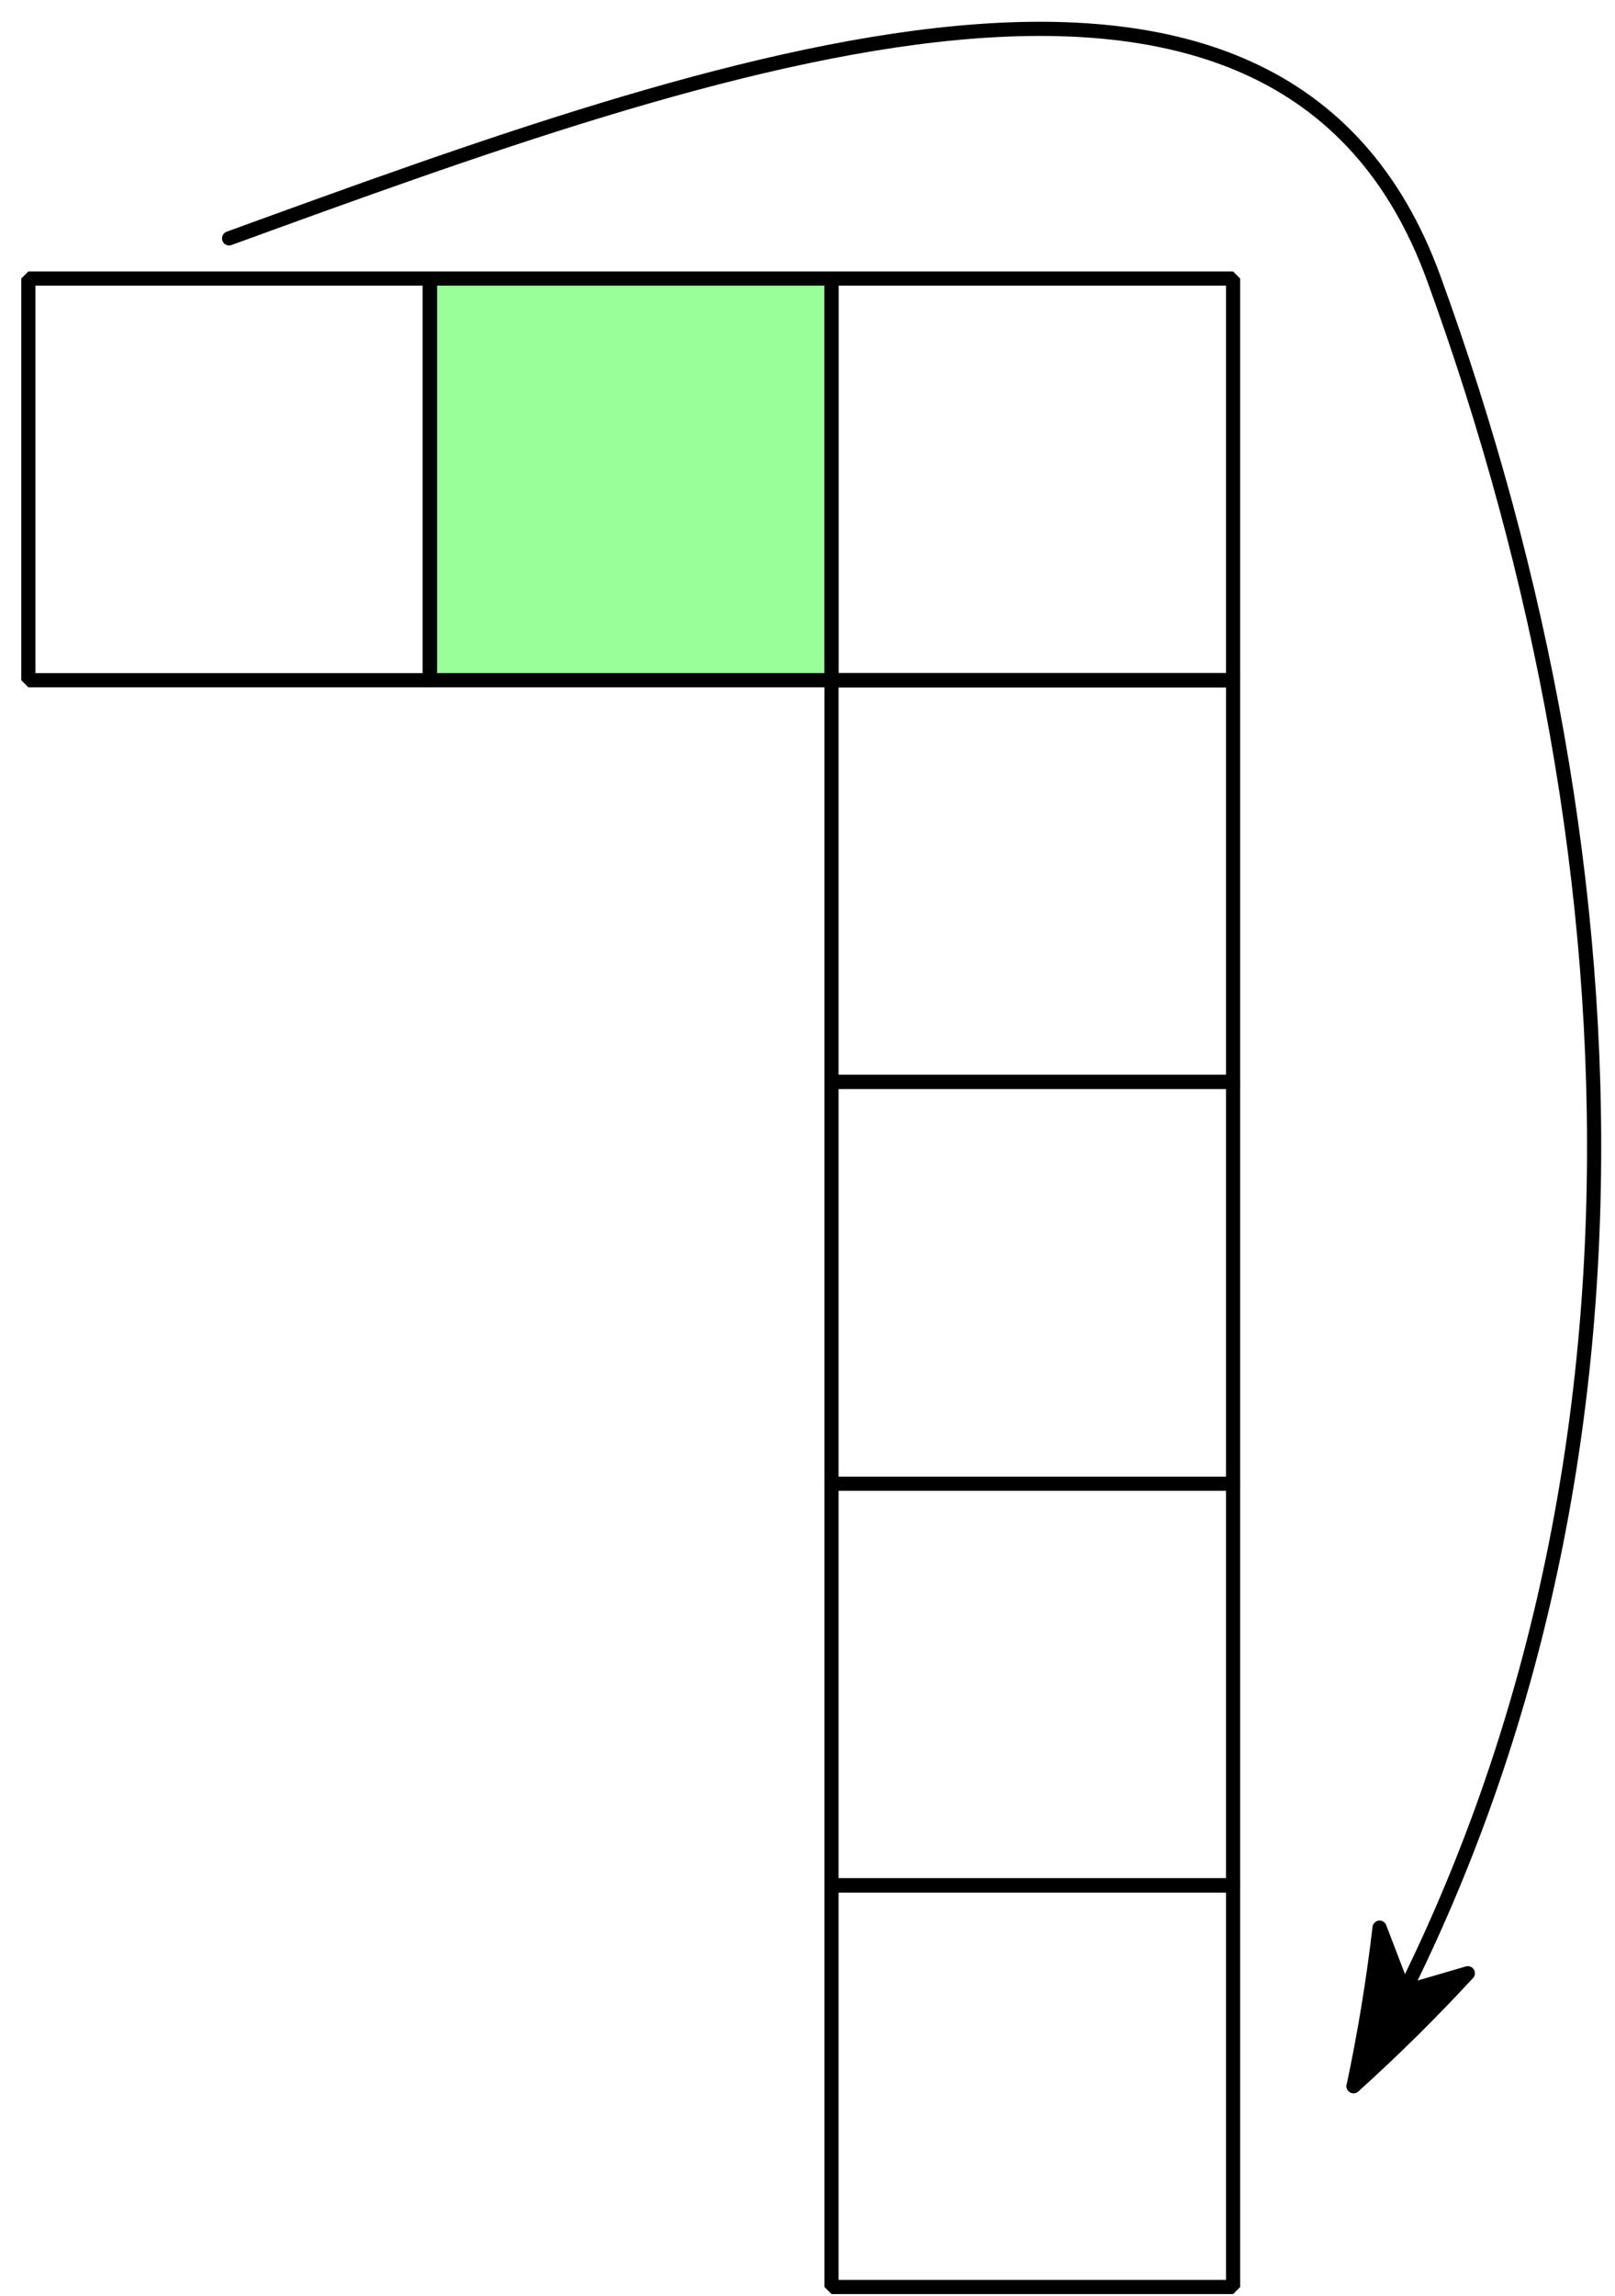 <?xml version='1.0' encoding='UTF-8'?>
<!-- This file was generated by dvisvgm 3.1.1 -->
<svg version='1.1' xmlns='http://www.w3.org/2000/svg' xmlns:xlink='http://www.w3.org/1999/xlink' width='57pt' height='81pt' viewBox='0 -81 57 81'>
<g id='page1'>
<g transform='matrix(1 0 0 -1 0 0)'>
<path d='M15.172 57H29.348V71.172H15.172Z' fill='#9f9'/>
<path d='M1 57H15.172V71.172H1Z' stroke='#000' fill='none' stroke-width='.5' stroke-miterlimit='10' stroke-linejoin='bevel'/>
<path d='M15.172 57H29.348V71.172H15.172Z' stroke='#000' fill='none' stroke-width='.5' stroke-miterlimit='10' stroke-linejoin='bevel'/>
<path d='M29.348 57H43.52V71.172H29.348Z' stroke='#000' fill='none' stroke-width='.5' stroke-miterlimit='10' stroke-linejoin='bevel'/>
<path d='M29.348 42.828H43.52V57H29.348Z' stroke='#000' fill='none' stroke-width='.5' stroke-miterlimit='10' stroke-linejoin='bevel'/>
<path d='M29.348 28.652H43.52V42.828H29.348Z' stroke='#000' fill='none' stroke-width='.5' stroke-miterlimit='10' stroke-linejoin='bevel'/>
<path d='M29.348 14.48H43.52V28.652H29.348Z' stroke='#000' fill='none' stroke-width='.5' stroke-miterlimit='10' stroke-linejoin='bevel'/>
<path d='M29.348 .309H43.52V14.48H29.348Z' stroke='#000' fill='none' stroke-width='.5' stroke-miterlimit='10' stroke-linejoin='bevel'/>
<path d='M8.086 72.59C25.356 78.875 45.172 86.109 50.606 71.172C58.258 50.148 58.922 26.703 47.773 7.395' stroke='#000' fill='none' stroke-width='.5' stroke-miterlimit='10' stroke-linecap='round' stroke-linejoin='round'/>
<path d='M48.691 12.988C48.473 11.125 48.168 9.258 47.773 7.395C49.188 8.668 50.531 10 51.805 11.379L49.559 10.723Z'/>
<path d='M48.691 12.988C48.473 11.125 48.168 9.258 47.773 7.394C49.188 8.668 50.531 10 51.805 11.379L49.559 10.723Z' stroke='#000' fill='none' stroke-width='.5' stroke-miterlimit='10' stroke-linecap='round' stroke-linejoin='round'/>
</g>
</g>
</svg>